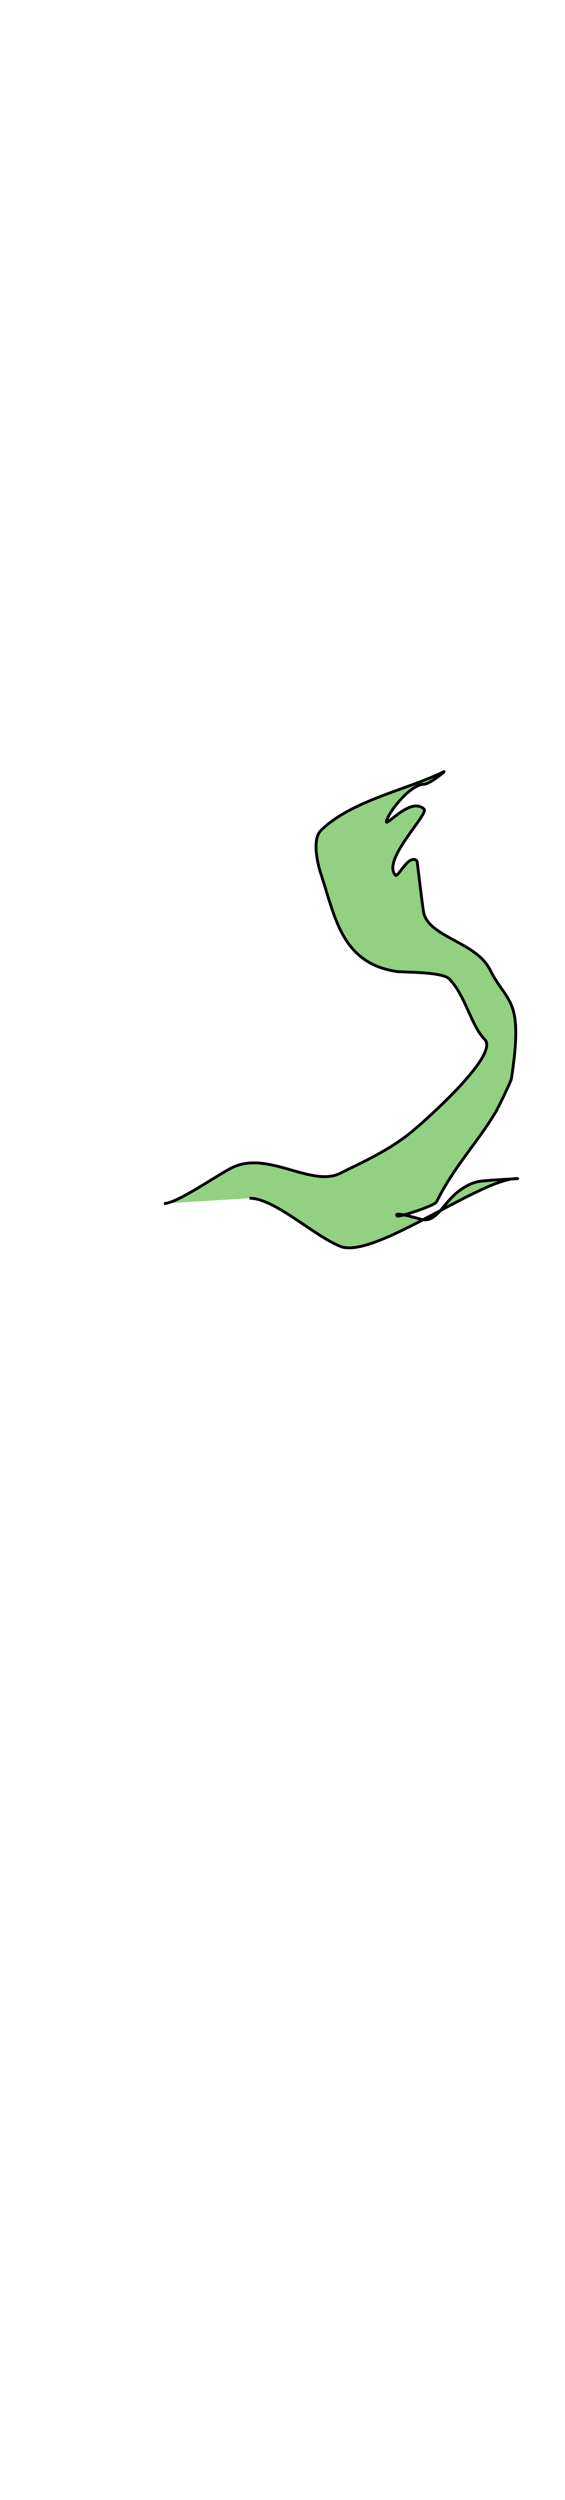 <?xml version="1.0" encoding="utf-8"?>
<svg class="tails" width="86" height="380" viewBox="202.715 584.407 198.848 380.048" preserveAspectRatio="xMidYMid meet" xmlns="http://www.w3.org/2000/svg">
  <defs id="svgEditorDefs">
    <path id="svgEditorClosePathDefs" class="lines" fill="black" style="stroke-width: 0px; stroke: none;"/>
  </defs>
  <path d="M 260.412 758.125 C 264.974 758.125 279.031 748.189 284.243 745.582 C 296.946 739.231 312.219 752.605 322.499 747.464 C 330.787 743.32 339.798 739.424 348.212 732.412 C 350.167 730.783 378.886 706.016 373.298 700.428 C 368.552 695.683 366.495 684.846 360.755 679.105 C 358.289 676.639 344.343 676.85 342.568 676.597 C 322.865 673.782 320.709 657.429 315.601 642.104 C 314.582 639.049 312.435 630.218 315.601 627.053 C 326.15 616.503 346.494 612.547 358.873 606.357 C 359.892 605.848 353.961 610.747 351.975 610.747 C 347.727 610.747 341.292 618.315 339.432 622.035 C 335.732 629.435 346.694 614.246 351.975 619.527 C 353.684 621.236 336.816 637.607 341.94 642.731 C 342.822 643.613 346.7 634.947 349.466 637.714 C 349.605 637.853 351.496 655.092 351.975 656.528 C 354.705 664.718 370.374 666.36 375.179 675.97 C 381.265 688.141 387.116 685.42 382.705 714.225 C 382.547 715.255 378.067 724.463 377.06 726.141 C 370.626 736.864 362.616 744.995 356.365 757.498 C 355.609 759.01 342.988 762.935 342.568 762.515 C 340.607 760.555 350.972 763.707 351.348 763.77 C 357.946 764.869 359.249 754.069 370.162 750.599 C 372.586 749.828 387.129 749.346 384.586 749.346 C 371.704 749.346 334.24 777.873 322.499 773.176 C 313.036 769.391 299.376 756.244 290.515 756.244" style="stroke: rgb(0, 0, 0); fill: rgb(146, 208, 130);"/>
</svg>